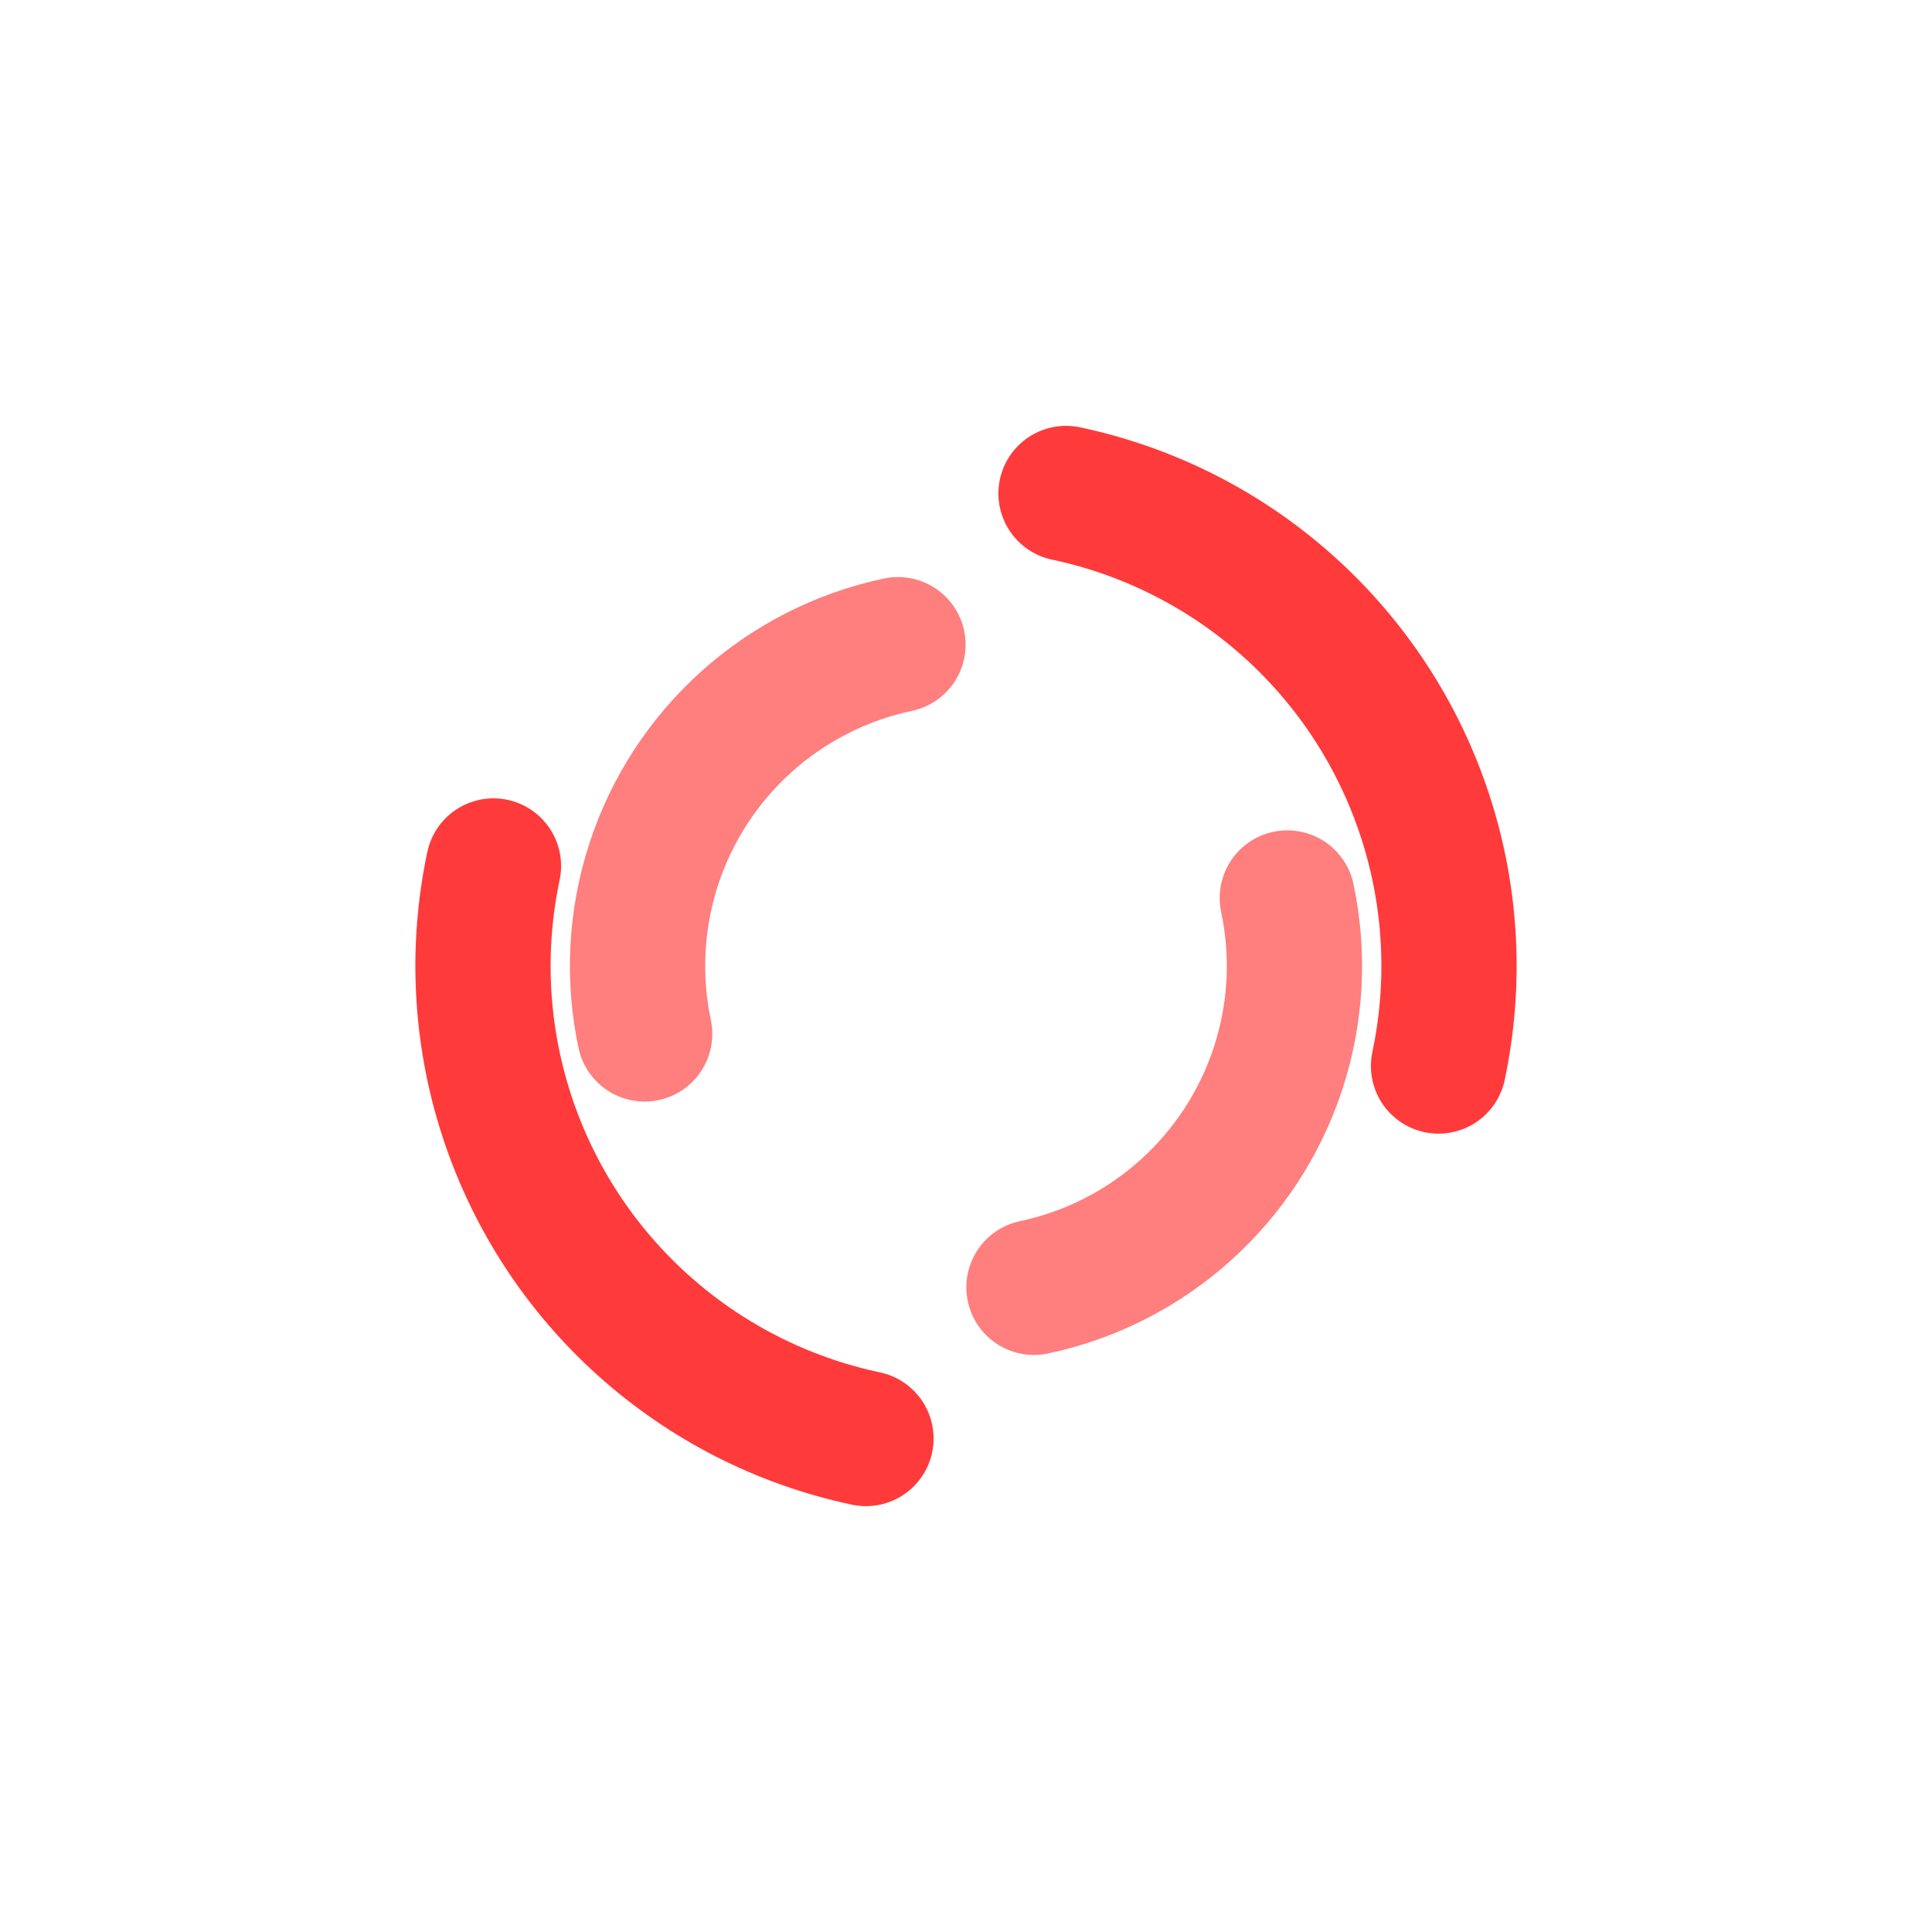 <svg width="100px" height="100px" 
  xmlns="http://www.w3.org/2000/svg" viewBox="0 0 100 100" preserveAspectRatio="xMidYMid" class="lds-double-ring" style="background: none;">
  <circle cx="50" cy="50" fill="none" stroke-linecap="round" r="25" stroke-width="7" stroke="#ff3a3a" stroke-dasharray="39.27 39.27" transform="rotate(101.953 50 50)">
    <animateTransform attributeName="transform" type="rotate" calcMode="linear" values="0 50 50;360 50 50" keyTimes="0;1" dur="1s" begin="0s" repeatCount="indefinite"></animateTransform>
  </circle>
  <circle cx="50" cy="50" fill="none" stroke-linecap="round" r="17" stroke-width="7" stroke="#ff7e7e" stroke-dasharray="26.704 26.704" stroke-dashoffset="26.704" transform="rotate(-101.953 50 50)">
    <animateTransform attributeName="transform" type="rotate" calcMode="linear" values="0 50 50;-360 50 50" keyTimes="0;1" dur="1s" begin="0s" repeatCount="indefinite"></animateTransform>
  </circle>
</svg>
